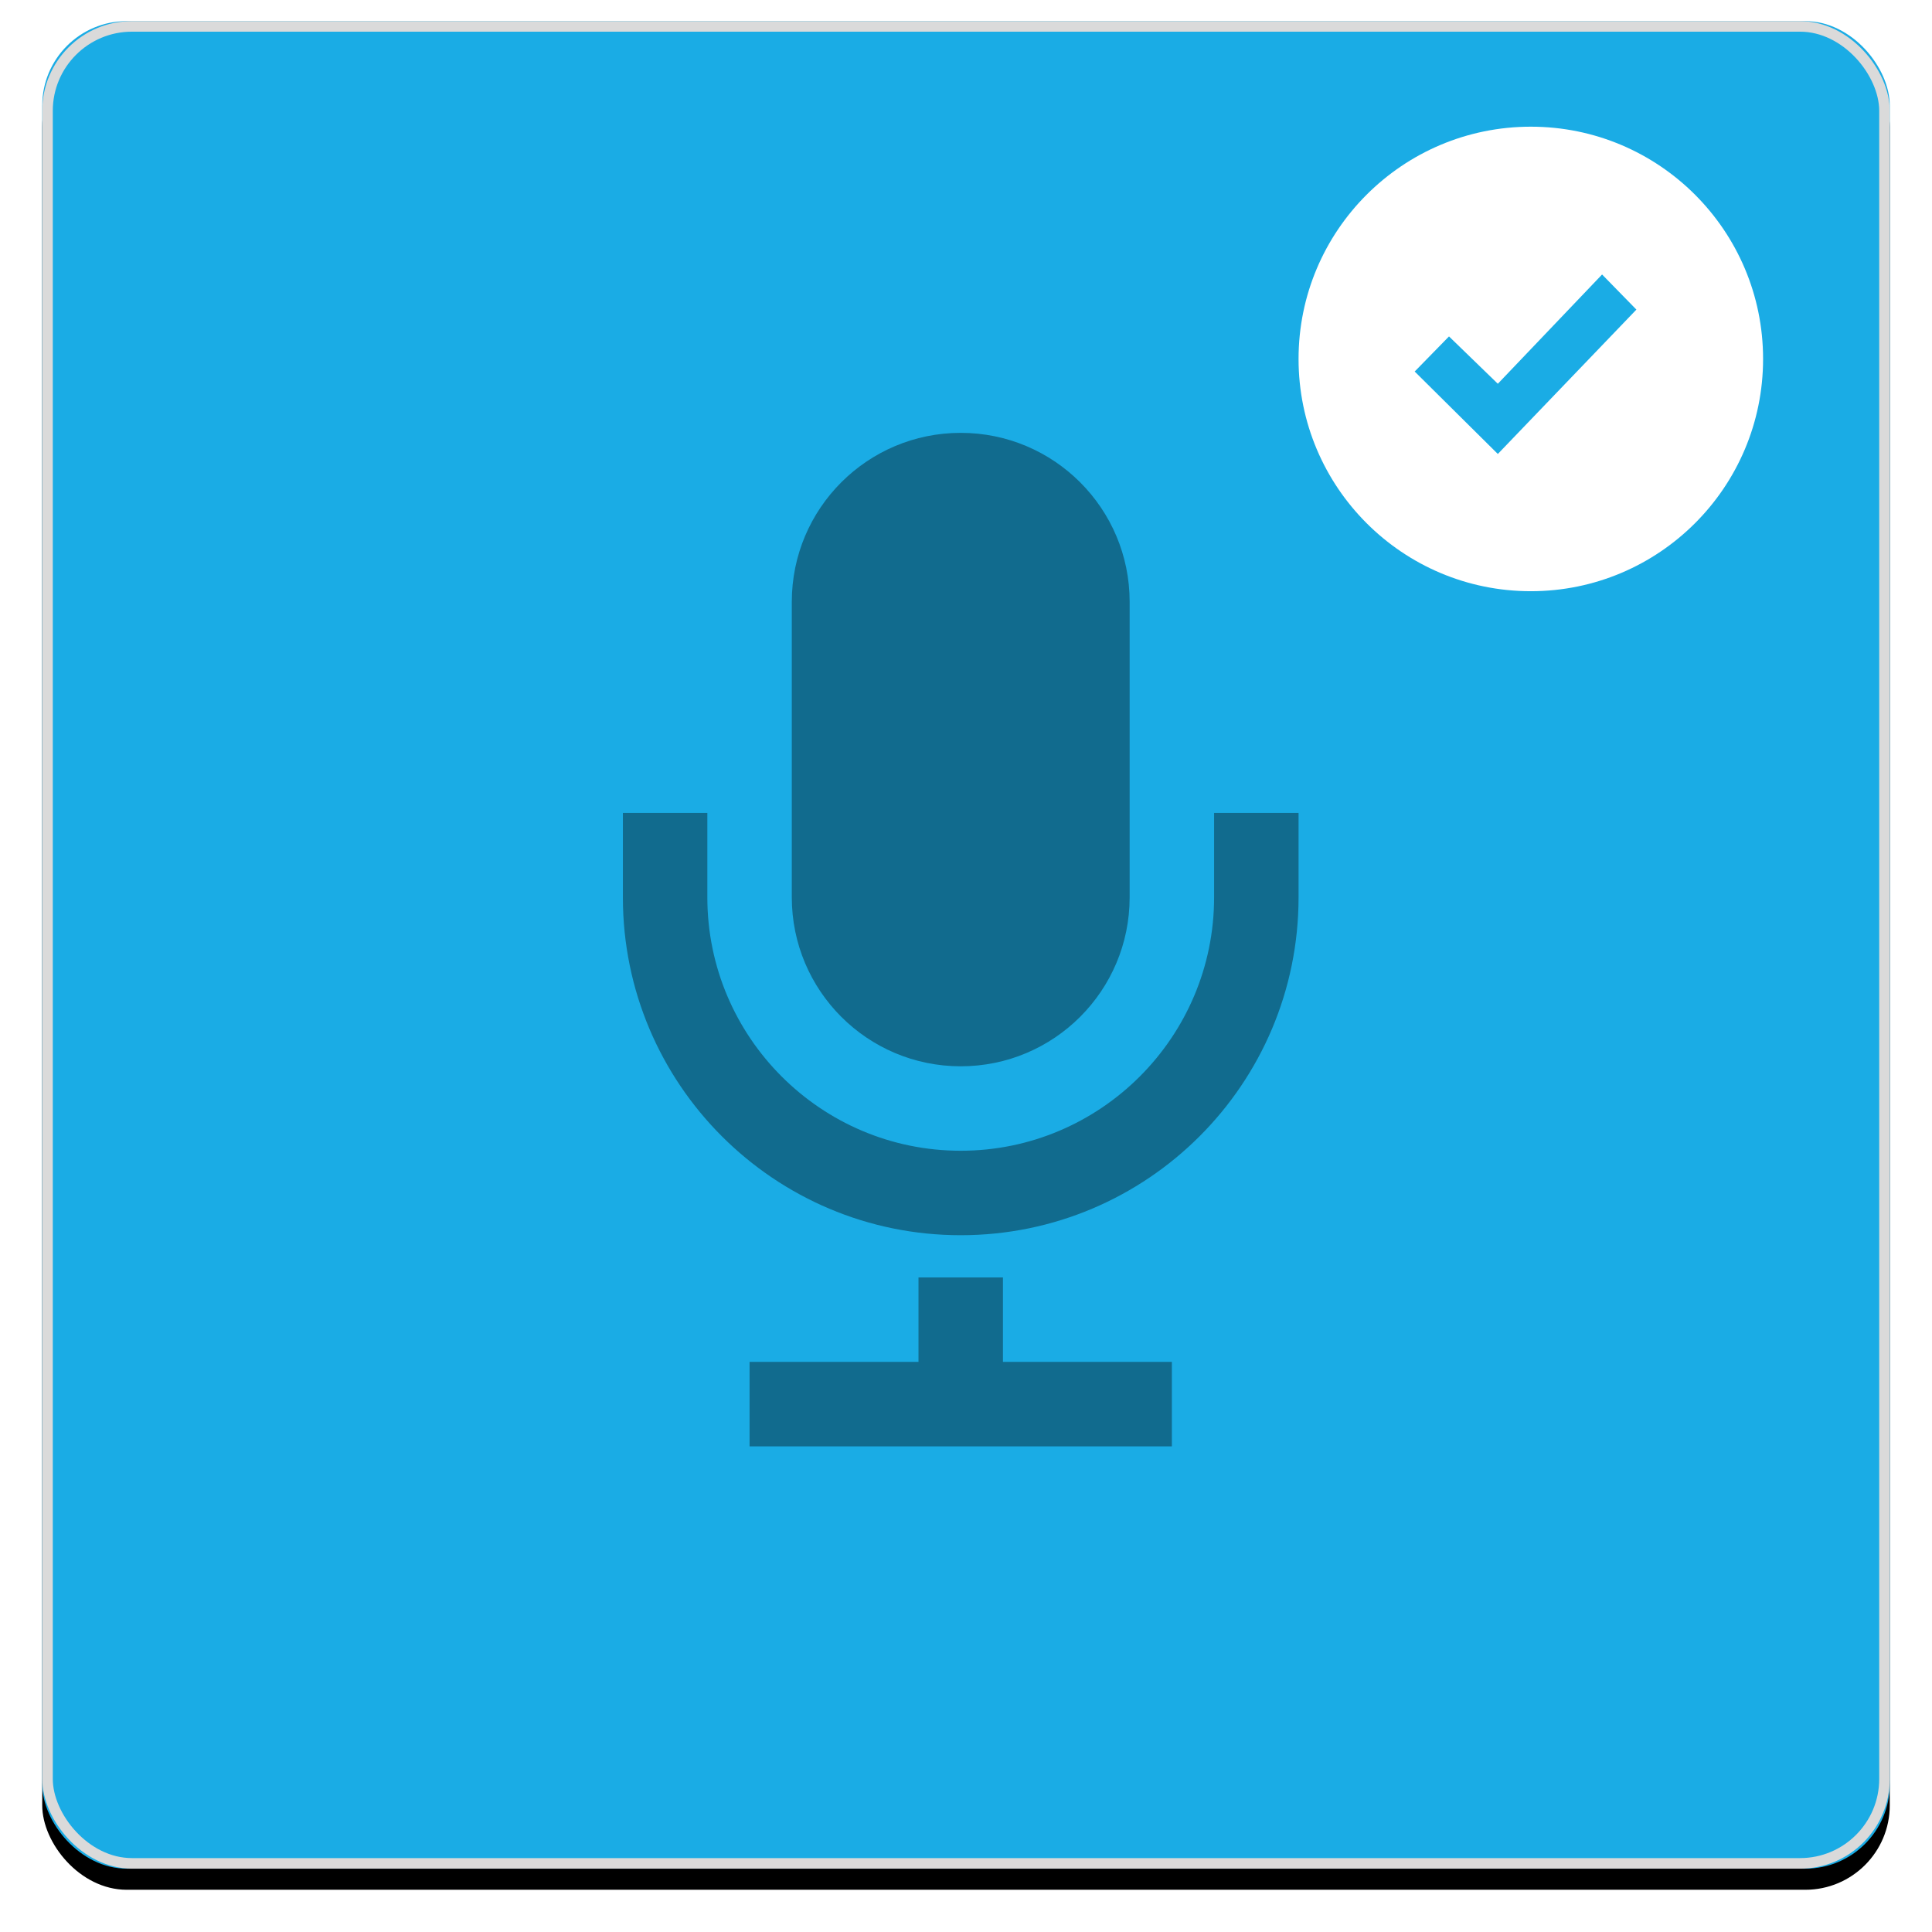 <?xml version="1.0" encoding="UTF-8"?>
<svg width="183px" height="183px" viewBox="0 0 183 183" version="1.1" xmlns="http://www.w3.org/2000/svg" xmlns:xlink="http://www.w3.org/1999/xlink">
    <!-- Generator: Sketch 47 (45396) - http://www.bohemiancoding.com/sketch -->
    <title>Group 3</title>
    <desc>Created with Sketch.</desc>
    <defs>
        <rect id="path-1" x="0" y="0" width="175" height="175" rx="8"></rect>
        <filter x="-4.0%" y="-2.9%" width="108.0%" height="108.0%" filterUnits="objectBoundingBox" id="filter-2">
            <feOffset dx="0" dy="2" in="SourceAlpha" result="shadowOffsetOuter1"></feOffset>
            <feGaussianBlur stdDeviation="2" in="shadowOffsetOuter1" result="shadowBlurOuter1"></feGaussianBlur>
            <feComposite in="shadowBlurOuter1" in2="SourceAlpha" operator="out" result="shadowBlurOuter1"></feComposite>
            <feColorMatrix values="0 0 0 0 0   0 0 0 0 0   0 0 0 0 0  0 0 0 0.15 0" type="matrix" in="shadowBlurOuter1"></feColorMatrix>
        </filter>
    </defs>
    <g id="worker" stroke="none" stroke-width="1" fill="none" fill-rule="evenodd">
        <g id="24" transform="translate(-397, -785)">
            <g id="Group-3" transform="translate(401, 787)">
                <g id="Rectangle-8">
                    <use fill="black" fill-opacity="1" filter="url(#filter-2)" xlink:href="#path-1"></use>
                    <use fill="#1AACE5" fill-rule="evenodd" xlink:href="#path-1"></use>
                    <rect stroke="#DADADA" stroke-width="1" x="0.5" y="0.5" width="174" height="174" rx="8"></rect>
                </g>
                <path d="M137.875,41 L130,33.191 L133.25,29.866 L137.875,34.35 L147.75,24 L151,27.325 L137.875,41 Z M141,10 C128.851,10 119,19.851 119,32 C119,44.15 128.851,54 141,54 C153.149,54 163,44.15 163,32 C163,19.851 153.149,10 141,10 L141,10 Z" id="Page-1" fill="#FFFFFF"></path>
                <path d="M103,83 C103,91.836 95.836,99 87,99 C78.164,99 71,91.836 71,83 L71,55 C71,46.164 78.164,39 87,39 C95.836,39 103,46.164 103,55 L103,83 Z M119,75 L119,83 C119,100.672 104.672,115 87,115 C69.328,115 55,100.672 55,83 L55,75 L63,75 L63,83 C63,96.236 73.764,107 87,107 C100.236,107 111,96.236 111,83 L111,75 L119,75 Z M91,127 L91,119 L83,119 L83,127 L67,127 L67,135 L107,135 L107,127 L91,127 Z" id="Shape" fill="#116B8E" fill-rule="nonzero"></path>
            </g>
        </g>
    </g>
</svg>